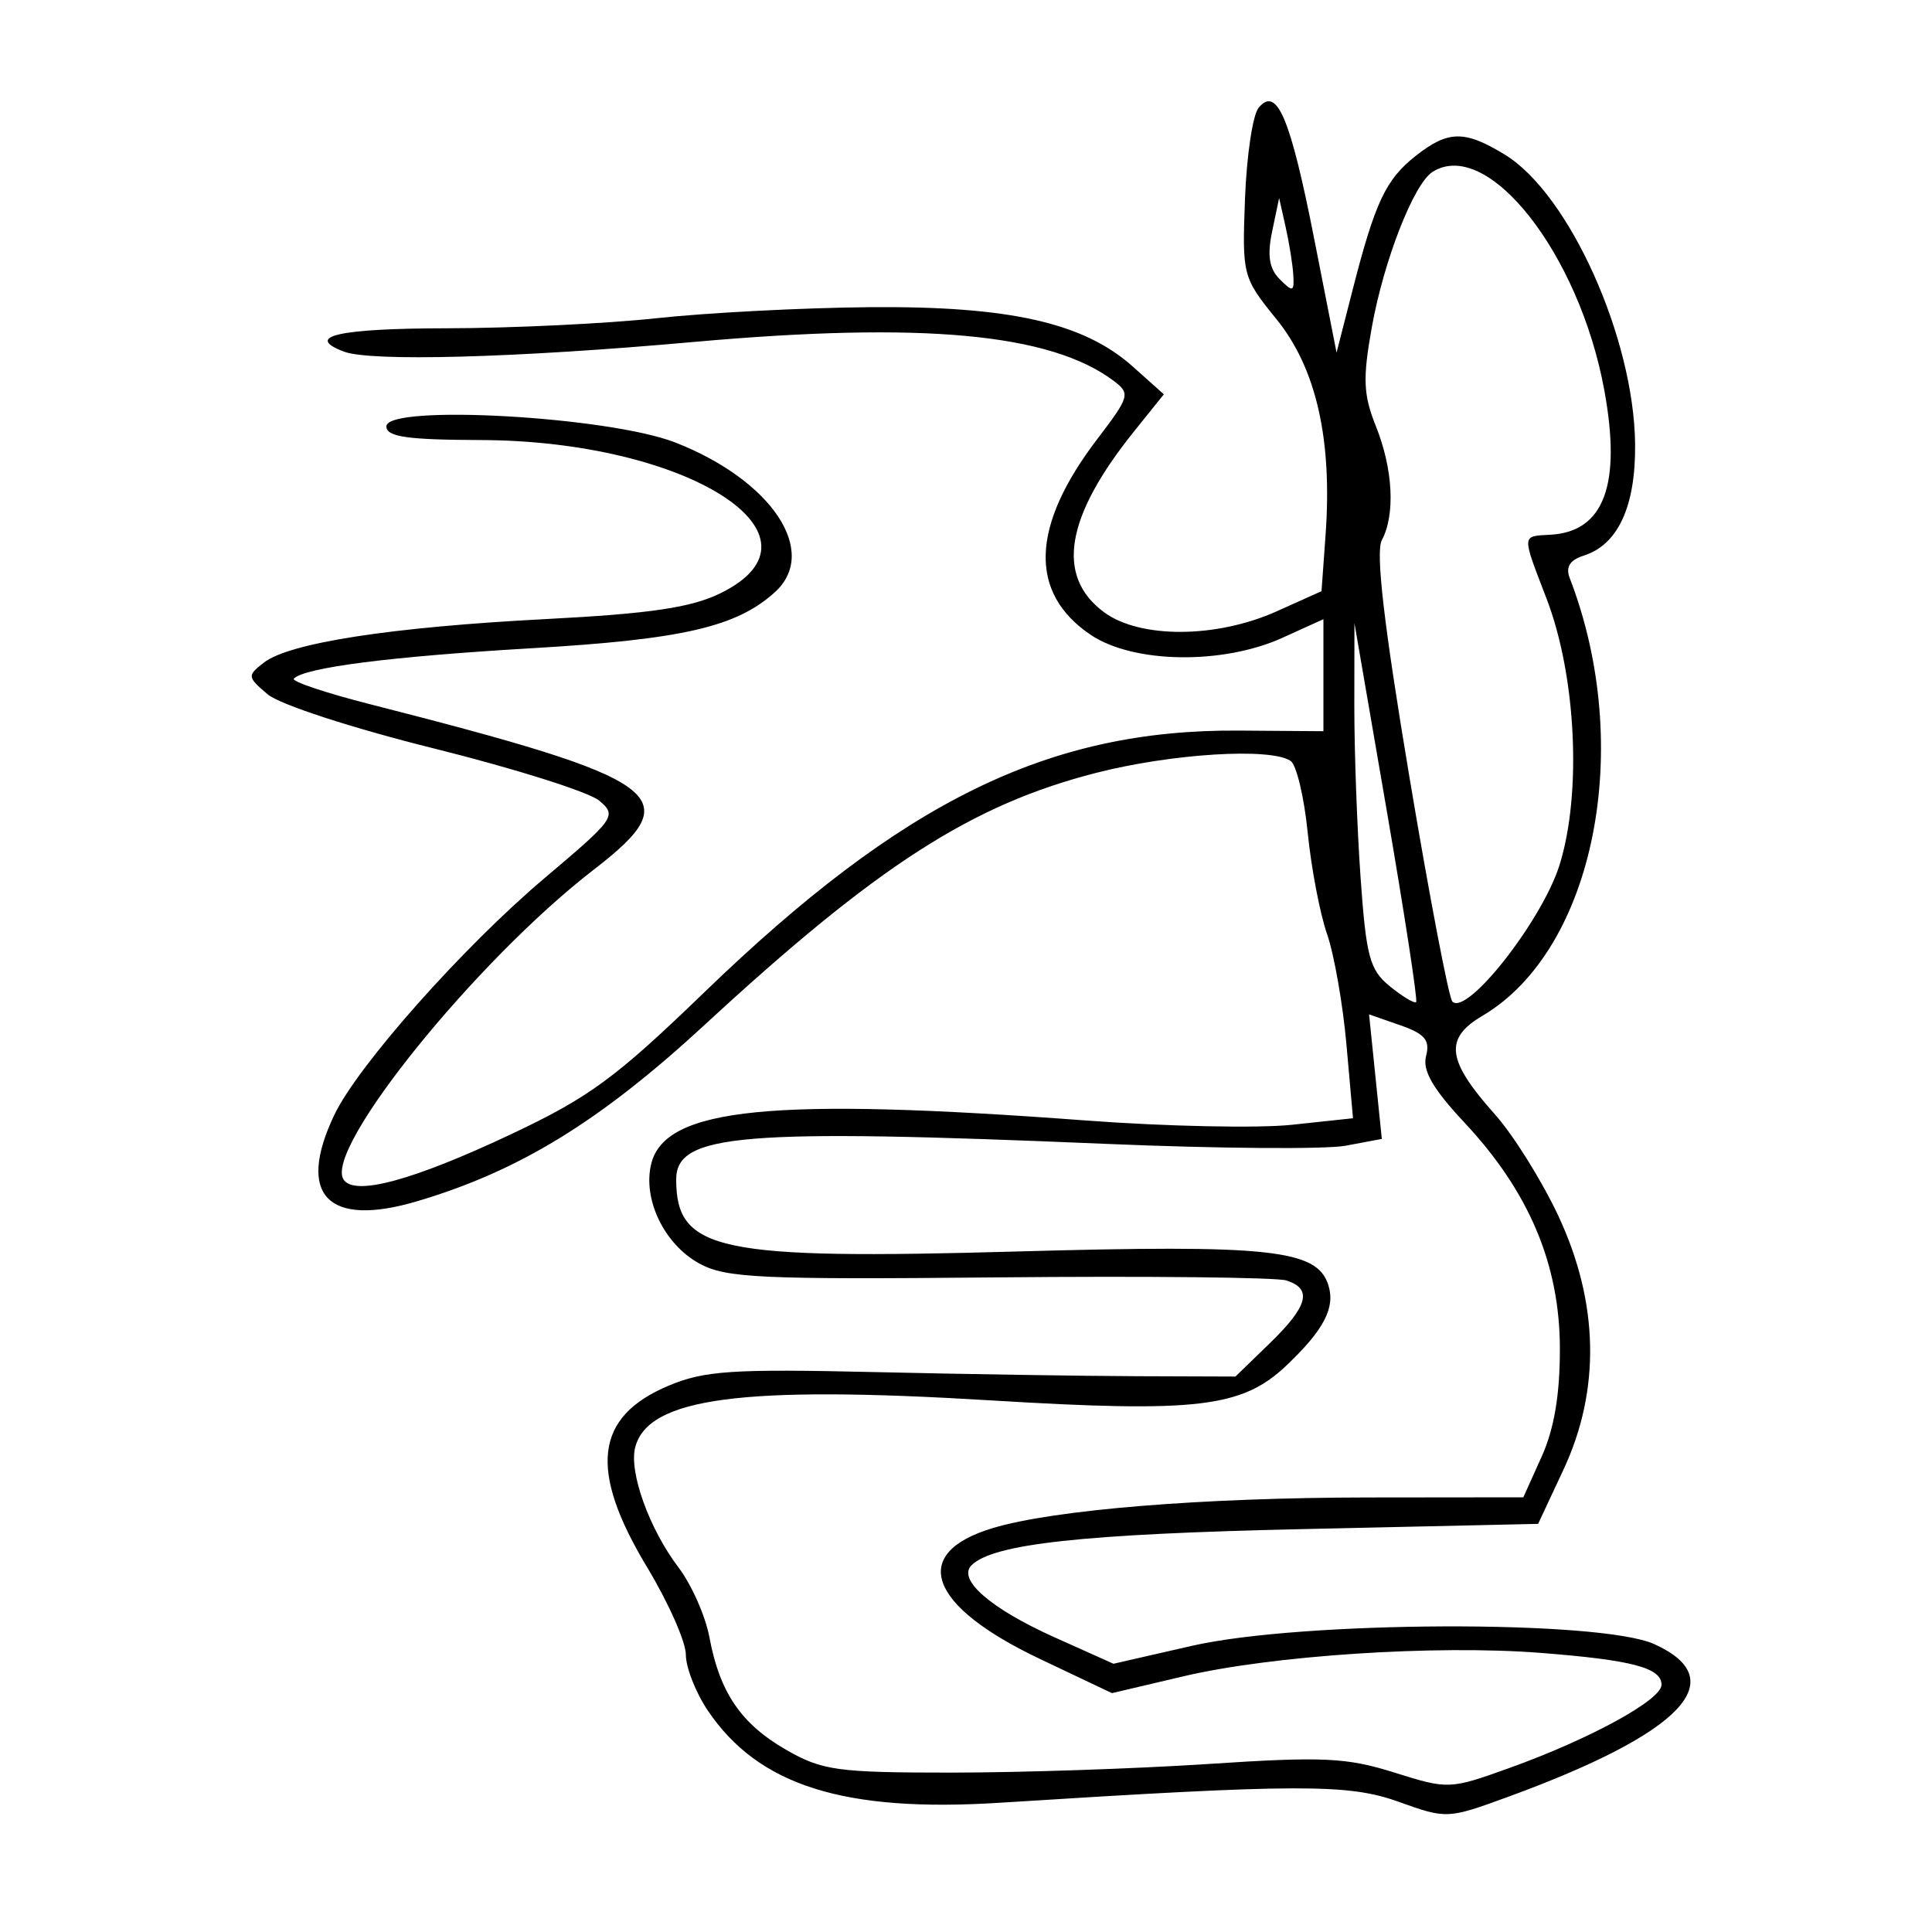 <svg xmlns="http://www.w3.org/2000/svg" width="200" height="200" viewBox="0 0 200 200" version="1.1">
	<path d="M 130.289 11.160 C 129.681 11.897, 129.048 16.134, 128.882 20.575 C 128.584 28.537, 128.631 28.713, 132.165 33.075 C 136.257 38.128, 137.932 45.501, 137.224 55.350 L 136.803 61.199 132.152 63.288 C 125.913 66.089, 117.986 66.124, 114.275 63.365 C 109.262 59.639, 110.285 53.509, 117.395 44.659 L 120.481 40.819 117.263 37.944 C 112.182 33.404, 104.481 31.668, 90 31.799 C 83.125 31.860, 73.225 32.373, 68 32.938 C 62.775 33.503, 52.987 33.973, 46.250 33.983 C 35.054 33.999, 31.459 34.811, 35.582 36.393 C 38.356 37.457, 53.355 37.049, 71.700 35.409 C 95.528 33.279, 108.760 34.504, 115.314 39.446 C 117.028 40.739, 116.932 41.071, 113.593 45.447 C 106.701 54.475, 106.469 61.378, 112.911 65.719 C 117.315 68.687, 126.574 68.830, 132.750 66.027 L 137 64.098 137 69.896 L 137 75.695 128.250 75.630 C 108.568 75.485, 93.427 82.899, 72.893 102.738 C 63.715 111.604, 60.999 113.598, 52.887 117.424 C 42.709 122.223, 36.646 123.854, 35.554 122.087 C 33.571 118.878, 49.306 99.408, 61.459 90.032 C 71.338 82.410, 69.101 80.760, 38.205 72.874 C 33.643 71.709, 30.137 70.529, 30.415 70.251 C 31.573 69.093, 40.433 67.962, 55.050 67.105 C 70.654 66.191, 76.239 64.904, 80.213 61.307 C 84.830 57.129, 79.914 49.730, 69.920 45.812 C 63.022 43.109, 40 41.822, 40 44.140 C 40 45.219, 42.137 45.529, 49.750 45.553 C 71.222 45.622, 86.671 55.512, 74.550 61.428 C 71.529 62.902, 67.292 63.527, 56.550 64.084 C 40.521 64.914, 29.956 66.543, 27.317 68.592 C 25.577 69.941, 25.593 70.081, 27.701 71.871 C 28.949 72.932, 36.434 75.367, 45 77.500 C 53.304 79.568, 60.966 81.989, 62.027 82.880 C 63.883 84.440, 63.675 84.736, 56.386 90.891 C 47.937 98.026, 37.025 110.321, 34.594 115.444 C 30.661 123.731, 33.923 127.103, 43.205 124.346 C 53.780 121.206, 62.137 116.072, 73 106.044 C 90.834 89.580, 100.598 83.300, 113.483 80.004 C 121.305 78.004, 131.517 77.375, 133.601 78.765 C 134.207 79.169, 135.004 82.508, 135.372 86.184 C 135.741 89.860, 136.641 94.585, 137.374 96.684 C 138.106 98.783, 139.011 103.934, 139.384 108.130 L 140.062 115.760 133.741 116.437 C 130.265 116.810, 120.689 116.611, 112.461 115.996 C 79.941 113.564, 68.877 114.659, 67.422 120.454 C 66.502 124.121, 68.751 128.804, 72.391 130.797 C 75.145 132.306, 78.685 132.470, 103.409 132.233 C 118.759 132.086, 132.147 132.229, 133.159 132.551 C 135.887 133.416, 135.416 135.204, 131.446 139.054 L 127.892 142.500 117.696 142.464 C 112.088 142.445, 99.850 142.253, 90.500 142.037 C 75.811 141.699, 72.918 141.890, 69.221 143.443 C 61.562 146.660, 60.912 152.164, 67 162.258 C 69.200 165.906, 71 169.974, 71 171.297 C 71 172.621, 72.023 175.223, 73.274 177.078 C 78.508 184.845, 87.372 187.643, 103.500 186.620 C 134.442 184.658, 139.572 184.645, 144.774 186.516 C 149.747 188.304, 149.853 188.299, 156.147 185.996 C 174.140 179.413, 179.413 173.897, 171.250 170.199 C 165.661 167.667, 134.732 167.781, 123.383 170.376 L 115.266 172.232 109.186 169.503 C 102.558 166.529, 99.082 163.514, 100.574 162.034 C 102.812 159.813, 112.122 158.797, 134.862 158.292 L 159.225 157.750 161.855 152.125 C 165.703 143.894, 165.520 134.844, 161.323 125.877 C 159.618 122.234, 156.668 117.509, 154.767 115.377 C 149.755 109.755, 149.469 107.511, 153.464 105.154 C 165.063 98.310, 169.247 77.320, 162.496 59.840 C 162.055 58.698, 162.510 57.973, 163.954 57.514 C 167.494 56.391, 169.327 52.420, 169.266 46.002 C 169.163 35.009, 162.442 20.069, 155.771 16.002 C 151.611 13.465, 149.919 13.489, 146.560 16.131 C 143.455 18.574, 142.351 20.917, 140.025 30 L 138.360 36.500 136.054 24.768 C 133.574 12.156, 132.181 8.867, 130.289 11.160 M 148.289 17.800 C 146.351 19.032, 143.251 26.966, 142.013 33.861 C 141.056 39.196, 141.124 40.853, 142.436 44.131 C 144.208 48.561, 144.453 53.285, 143.047 55.912 C 142.388 57.144, 143.263 64.676, 145.889 80.356 C 147.977 92.820, 149.983 103.317, 150.348 103.682 C 151.863 105.196, 159.631 95.304, 161.437 89.560 C 163.758 82.182, 163.170 69.979, 160.110 62 C 157.505 55.207, 157.485 55.530, 160.522 55.354 C 166.055 55.035, 167.864 50.170, 166.081 40.413 C 163.492 26.252, 153.991 14.177, 148.289 17.800 M 131.693 23.949 C 131.168 26.454, 131.385 27.814, 132.485 28.914 C 133.838 30.267, 133.987 30.219, 133.882 28.464 C 133.817 27.384, 133.460 25.150, 133.089 23.500 L 132.415 20.500 131.693 23.949 M 140.199 73 C 140.193 77.675, 140.484 85.703, 140.846 90.840 C 141.424 99.056, 141.791 100.412, 143.893 102.115 C 145.208 103.179, 146.425 103.908, 146.599 103.734 C 146.772 103.561, 145.406 94.662, 143.563 83.959 L 140.211 64.500 140.199 73 M 142.385 111.454 L 143.046 117.901 139.305 118.603 C 137.247 118.989, 126.099 118.904, 114.532 118.414 C 76.690 116.813, 70 117.367, 70 122.101 C 70 129.504, 74.340 130.421, 105.274 129.554 C 131.467 128.821, 136.340 129.345, 137.508 133.024 C 138.251 135.366, 137.066 137.649, 133.196 141.332 C 128.586 145.718, 123.953 146.266, 102.509 144.964 C 76.841 143.406, 67.098 144.693, 65.758 149.819 C 65.089 152.375, 67.213 158.276, 70.232 162.252 C 71.588 164.038, 73.032 167.300, 73.441 169.500 C 74.502 175.216, 76.729 178.473, 81.410 181.156 C 85.125 183.285, 86.693 183.500, 98.500 183.500 C 105.650 183.500, 117.615 183.098, 125.088 182.606 C 136.968 181.824, 139.387 181.936, 144.334 183.492 C 149.919 185.248, 150.072 185.242, 156.246 183.024 C 164.606 180.020, 172 175.976, 172 174.408 C 172 172.645, 168.948 171.842, 159.425 171.102 C 148.593 170.260, 131.669 171.373, 122.505 173.531 L 115.108 175.273 107.634 171.724 C 96.058 166.226, 94.105 160.783, 102.778 158.185 C 109.125 156.283, 124.411 155.036, 141.598 155.017 L 157.696 155 159.598 150.775 C 160.897 147.890, 161.493 144.321, 161.478 139.525 C 161.450 130.853, 158.270 123.341, 151.613 116.224 C 148.325 112.709, 147.234 110.820, 147.627 109.319 C 148.056 107.679, 147.505 107.023, 144.946 106.131 L 141.725 105.008 142.385 111.454" stroke="none" fill="black" fill-rule="evenodd"/>
</svg>